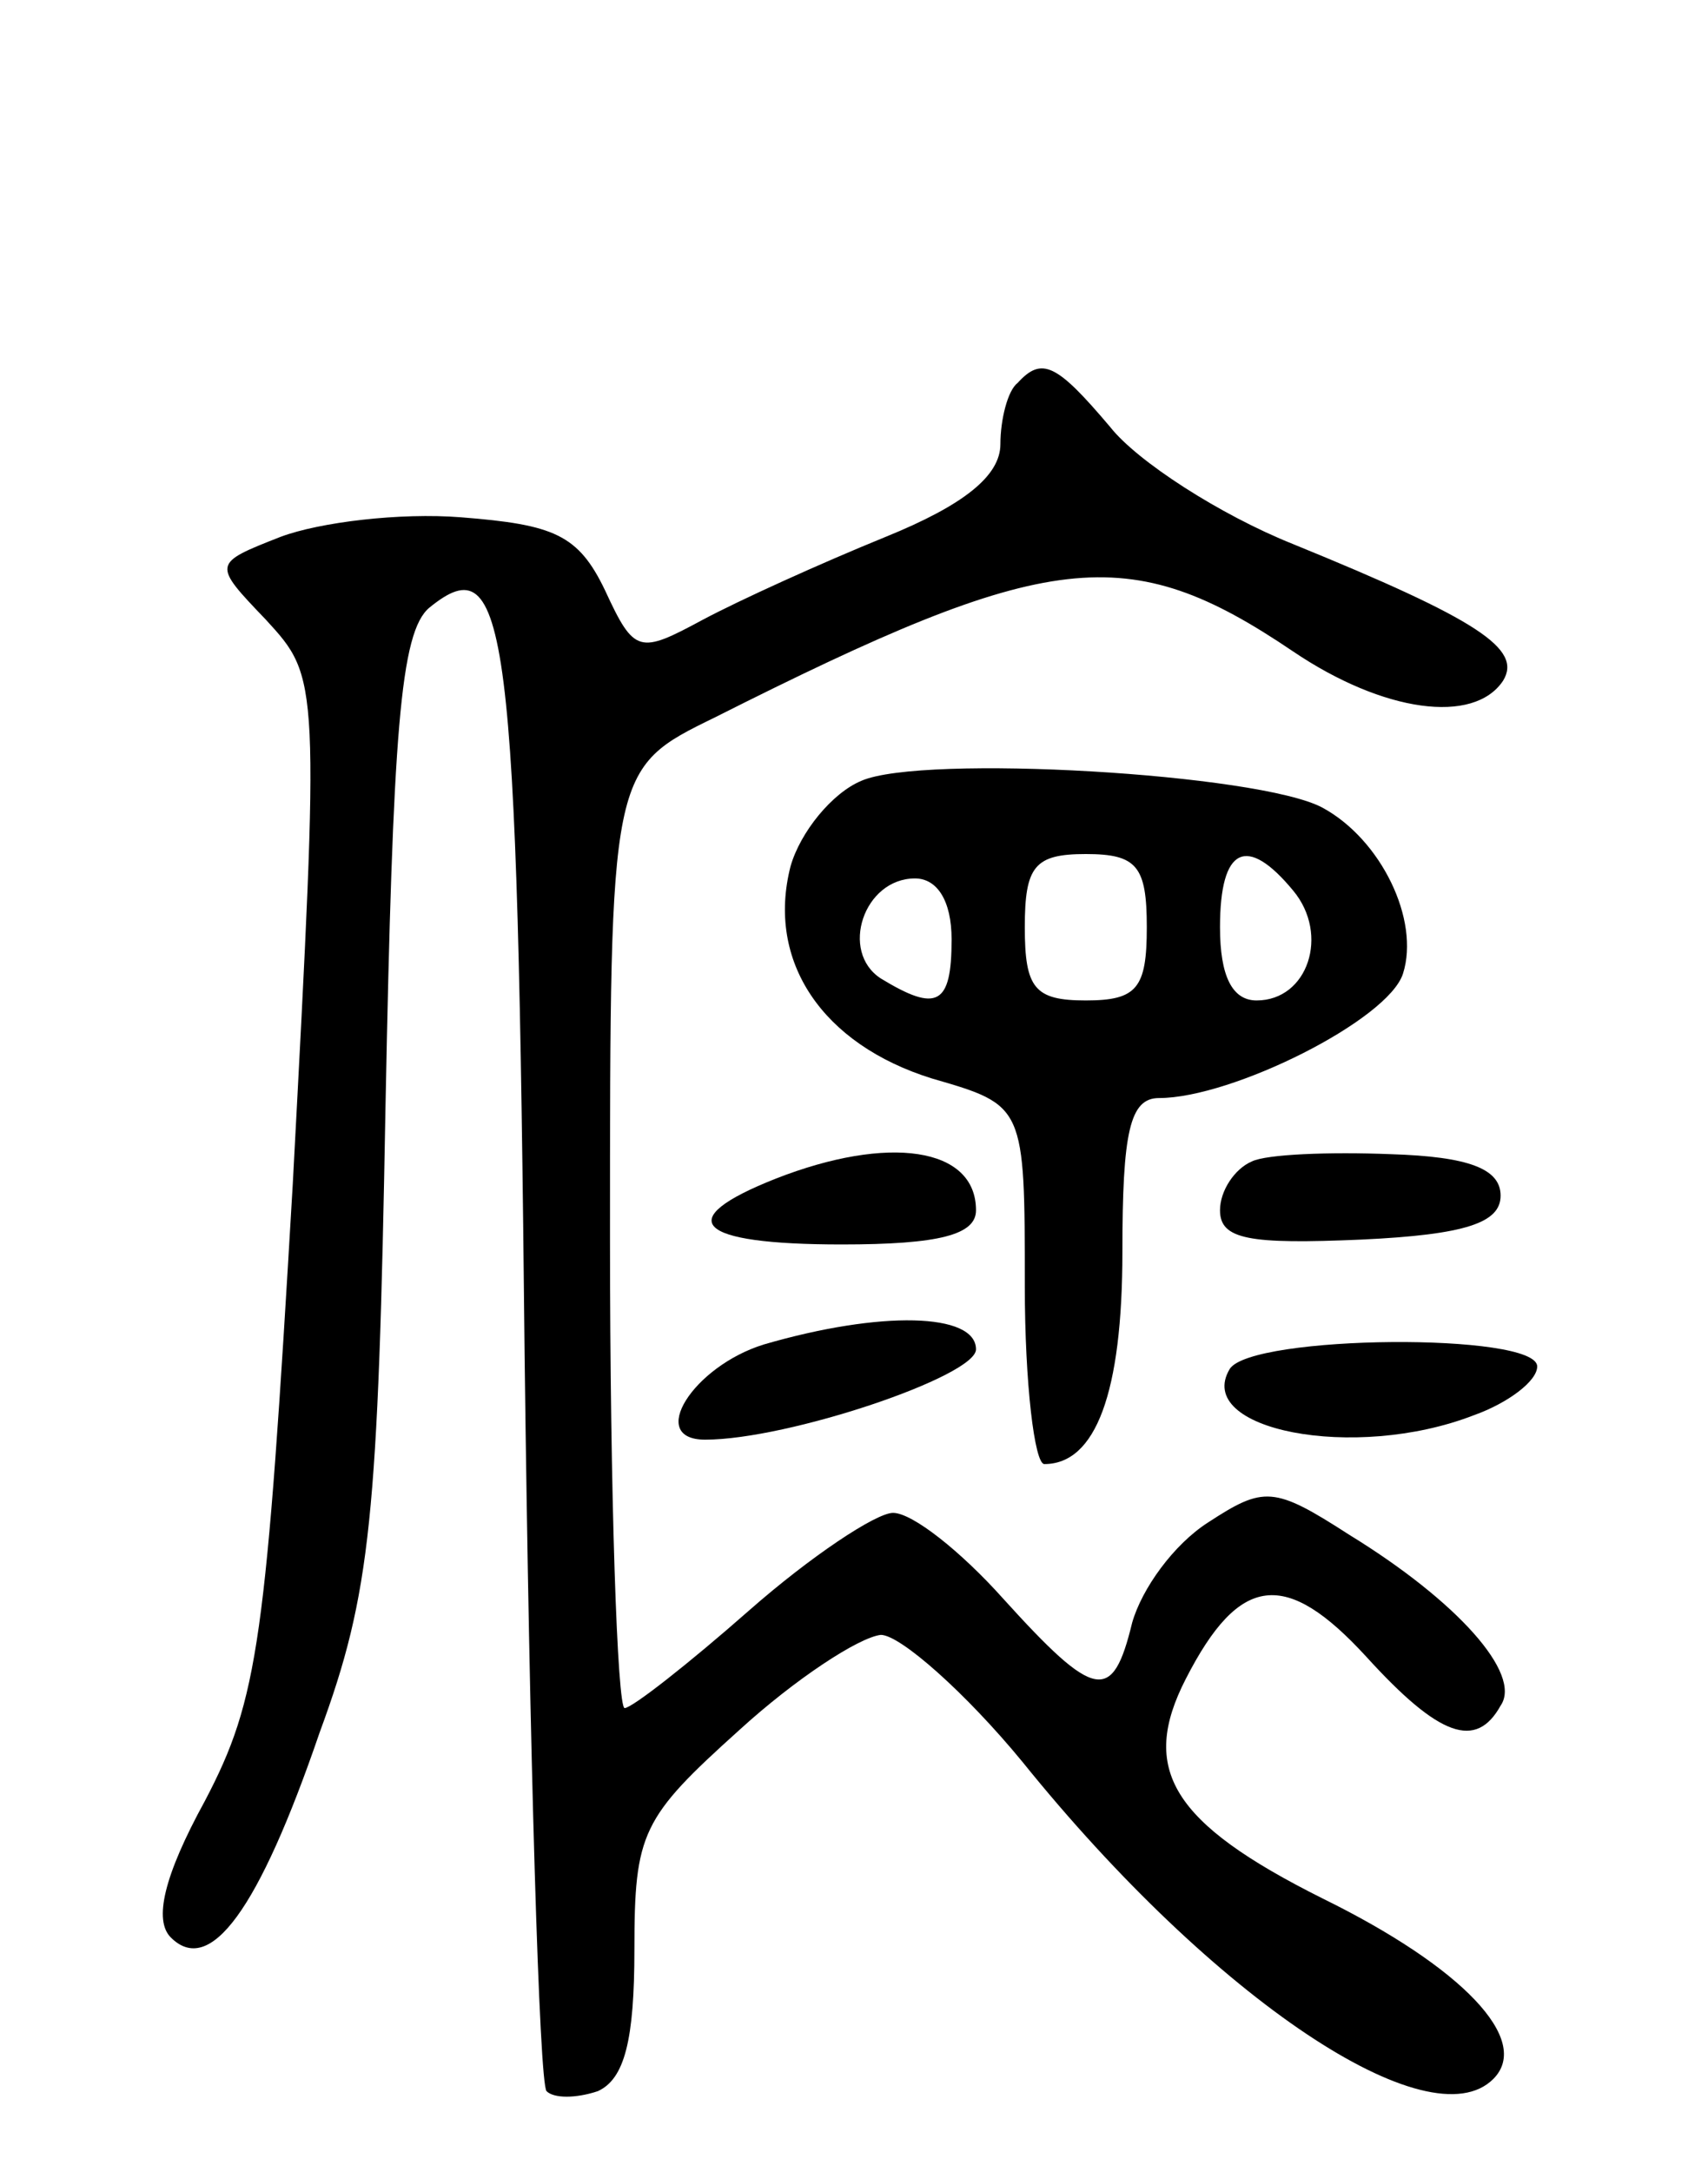 <svg version="1.0" xmlns="http://www.w3.org/2000/svg"
 width="70pt" height="89pt" viewBox="0 0 70 89"
 preserveAspectRatio="xMidYMid meet">
<g transform="translate(0,89) scale(0.1,-0.1)"
fill="#000000" stroke="none">
<path d="M417 733 c-4 -3 -7 -15 -7 -25 0 -13 -15 -25 -47 -38 -27 -11 -60
-26 -75 -34 -26 -14 -28 -14 -40 12 -11 23 -21 27 -59 30 -25 2 -58 -2 -74 -8
-28 -11 -28 -11 -6 -34 22 -24 22 -24 11 -231 -11 -188 -14 -211 -36 -253 -17
-31 -21 -49 -14 -56 16 -16 36 11 61 84 21 57 24 88 27 257 3 153 6 194 18
204 32 26 36 -6 39 -306 2 -163 6 -299 9 -302 3 -3 12 -3 21 0 11 5 15 21 15
58 0 48 3 54 43 90 23 21 49 38 58 39 8 0 35 -24 58 -52 79 -98 167 -156 193
-130 16 16 -13 46 -70 74 -62 31 -75 53 -56 90 22 43 41 45 74 9 30 -33 45
-38 55 -20 9 13 -18 43 -62 70 -31 20 -35 20 -58 5 -14 -9 -27 -27 -31 -41 -8
-33 -15 -32 -53 10 -17 19 -37 35 -45 35 -7 0 -34 -18 -59 -40 -25 -22 -48
-40 -51 -40 -3 0 -6 87 -6 193 0 192 0 192 43 213 137 69 169 73 237 27 37
-25 74 -30 86 -12 8 13 -10 25 -86 56 -30 12 -64 34 -75 48 -22 26 -28 29 -38
18z"/>
<path d="M353 570 c-12 -5 -25 -21 -29 -35 -10 -39 13 -73 58 -87 38 -11 38
-11 38 -85 0 -40 4 -73 8 -73 21 0 32 29 32 87 0 49 3 63 15 63 30 0 94 32
100 51 7 22 -9 55 -33 68 -26 14 -164 22 -189 11z m117 -60 c0 -25 -4 -30 -25
-30 -21 0 -25 5 -25 30 0 25 4 30 25 30 21 0 25 -5 25 -30z m60 15 c15 -18 6
-45 -15 -45 -10 0 -15 10 -15 30 0 33 11 38 30 15z m-140 -20 c0 -27 -6 -30
-29 -16 -17 11 -7 41 14 41 9 0 15 -9 15 -25z"/>
<path d="M318 407 c-43 -17 -33 -27 27 -27 40 0 55 4 55 14 0 26 -36 31 -82
13z"/>
<path d="M513 414 c-7 -3 -13 -12 -13 -20 0 -12 12 -14 58 -12 43 2 57 7 57
18 0 11 -13 16 -45 17 -25 1 -51 0 -57 -3z"/>
<path d="M313 339 c-29 -9 -48 -39 -24 -39 34 0 111 26 111 37 0 15 -39 16
-87 2z"/>
<path d="M504 329 c-15 -25 51 -38 100 -19 14 5 26 14 26 20 0 14 -117 13
-126 -1z"/>
</g>
</svg>
